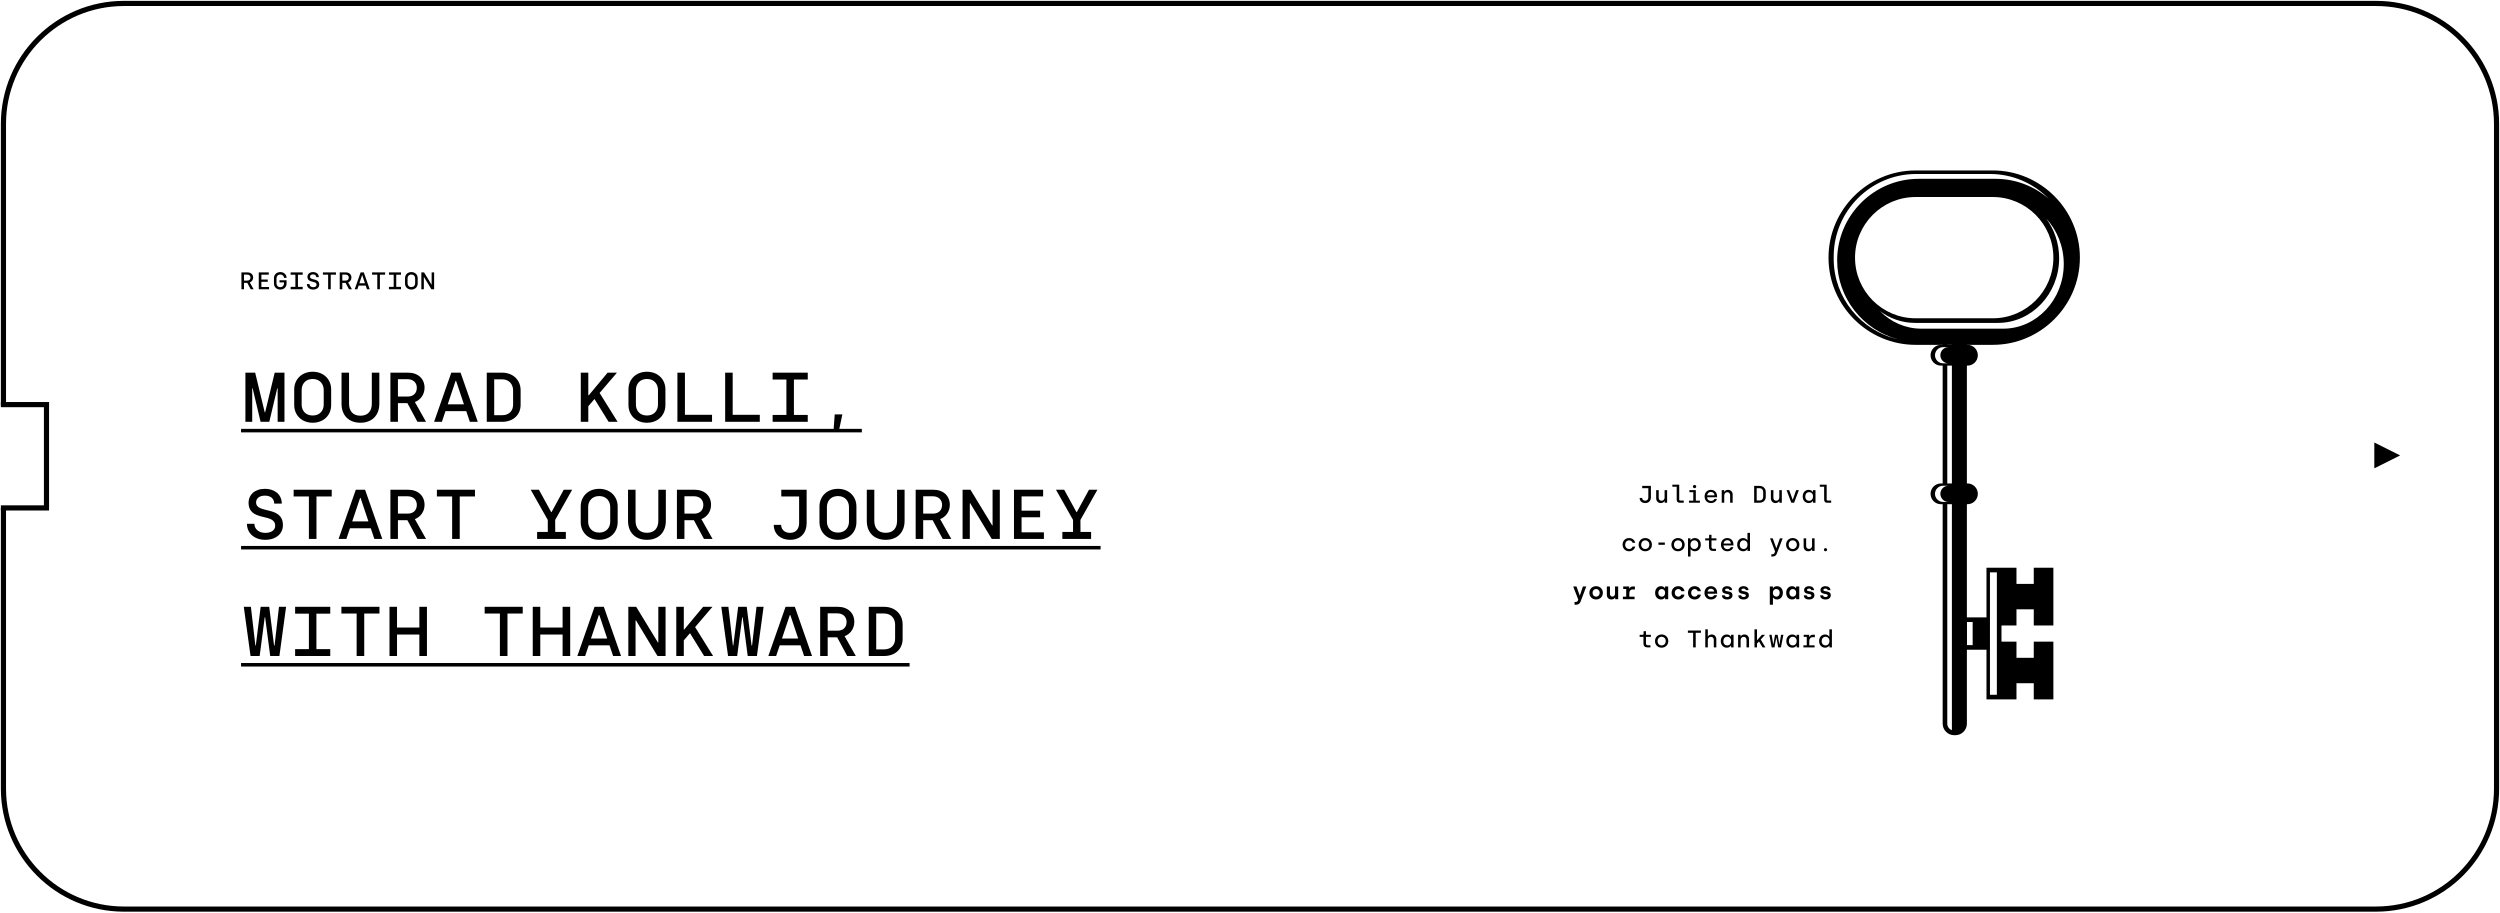 <svg width="1452" height="530" viewBox="0 0 1452 530" fill="none" xmlns="http://www.w3.org/2000/svg">
<path d="M2 235.5V72C2 33.34 33.34 2 72 2H1380C1418.66 2 1450 33.34 1450 72V458C1450 496.66 1418.66 528 1380 528H72C33.34 528 2 496.66 2 458V381.75V295" stroke="black" stroke-width="3"/>
<path d="M0.5 235H27V295H0.5" stroke="black" stroke-width="3"/>
<path d="M142.53 245V216.437H148.202L153.751 239.451H153.996L159.545 216.437H165.217V245H161.259V225.537H161.014L156.403 245H151.343L146.733 225.537H146.488V245H142.53ZM181.607 245.53C175.242 245.53 170.876 241.124 170.876 235.248V226.19C170.876 220.314 175.242 215.907 181.607 215.907C187.972 215.907 192.338 220.314 192.338 226.19V235.248C192.338 241.124 187.972 245.53 181.607 245.53ZM181.607 241.328C185.973 241.328 188.013 238.227 188.013 235.003V226.434C188.013 223.252 185.932 220.11 181.607 220.11C177.282 220.11 175.201 223.252 175.201 226.434V235.003C175.201 238.227 177.241 241.328 181.607 241.328ZM209.341 245.53C202.445 245.53 198.364 241.124 198.364 234.554V216.437H202.73V234.513C202.73 238.757 205.015 241.45 209.341 241.45C213.666 241.45 215.951 238.757 215.951 234.473V216.437H220.317V234.513C220.317 241.083 216.196 245.53 209.341 245.53ZM226.751 245V216.437H236.993C242.868 216.437 246.581 220.028 246.581 225.21C246.581 229.291 244.052 232.351 240.951 233.493L247.438 245H242.46L236.625 234.146H231.117V245H226.751ZM231.117 230.311H236.829C239.808 230.311 242.093 228.597 242.093 225.21C242.093 222.436 240.175 220.232 236.666 220.232H231.117V230.311ZM272.887 245L270.806 238.798H258.728L256.647 245H252.118L262.115 216.437H267.501L277.498 245H272.887ZM260.034 234.84H269.46L264.89 221.212H264.604L260.034 234.84ZM282.708 245V216.437H291.603C298.009 216.437 302.375 220.763 302.375 226.638V235.126C302.375 241.001 298.009 245 291.603 245H282.708ZM287.033 241.164H291.603C295.969 241.164 298.009 238.308 298.009 235.044V226.679C298.009 223.497 295.928 220.314 291.603 220.314H287.033V241.164ZM358.7 245H353.477L345.275 231.739L341.684 235.942V245H337.318V216.437H341.684V229.617H341.929L352.905 216.437H358.332L348.254 228.23L358.7 245ZM375.743 245.53C369.377 245.53 365.011 241.124 365.011 235.248V226.19C365.011 220.314 369.377 215.907 375.743 215.907C382.108 215.907 386.474 220.314 386.474 226.19V235.248C386.474 241.124 382.108 245.53 375.743 245.53ZM375.743 241.328C380.109 241.328 382.149 238.227 382.149 235.003V226.434C382.149 223.252 380.068 220.11 375.743 220.11C371.417 220.11 369.336 223.252 369.336 226.434V235.003C369.336 238.227 371.377 241.328 375.743 241.328ZM393.439 245V216.437H397.805V240.92H413.555V245H393.439ZM421.172 245V216.437H425.538V240.92H441.288V245H421.172ZM448.743 245V241.001H456.74V220.436H448.743V216.437H469.145V220.436H461.106V241.001H469.145V245H448.743ZM484.107 250.345L484.8 240.675H489.248L487.208 250.345H484.107ZM153.996 313.53C147.875 313.53 143.428 309.736 143.428 304.227H147.753C147.793 307.165 150.16 309.491 154.118 309.491C157.505 309.491 159.831 307.94 159.831 305.37C159.831 297.658 144.366 303.37 144.366 291.864C144.366 287.539 147.834 283.907 153.873 283.907C158.77 283.907 163.584 286.518 163.666 292.476H159.259C159.218 289.66 157.301 287.865 153.832 287.865C150.323 287.865 148.732 289.742 148.732 291.782C148.732 298.678 164.319 293.496 164.319 305.043C164.319 309.817 160.524 313.53 153.996 313.53ZM179.404 313V288.355H170.549V284.437H192.665V288.355H183.81V313H179.404ZM217.42 313L215.339 306.798H203.261L201.18 313H196.651L206.648 284.437H212.034L222.03 313H217.42ZM204.567 302.84H213.992L209.422 289.212H209.137L204.567 302.84ZM226.751 313V284.437H236.993C242.868 284.437 246.581 288.028 246.581 293.21C246.581 297.291 244.052 300.351 240.951 301.493L247.438 313H242.46L236.625 302.146H231.117V313H226.751ZM231.117 298.311H236.829C239.808 298.311 242.093 296.597 242.093 293.21C242.093 290.436 240.175 288.232 236.666 288.232H231.117V298.311ZM262.605 313V288.355H253.75V284.437H275.866V288.355H267.011V313H262.605ZM322.438 301.983L322.479 308.96H328.64V313H311.951V308.96H318.153V301.983L308.238 284.437H313.012L320.112 297.413H320.357L327.416 284.437H332.312L322.438 301.983ZM348.009 313.53C341.644 313.53 337.278 309.124 337.278 303.248V294.19C337.278 288.314 341.644 283.907 348.009 283.907C354.374 283.907 358.74 288.314 358.74 294.19V303.248C358.74 309.124 354.374 313.53 348.009 313.53ZM348.009 309.328C352.375 309.328 354.415 306.227 354.415 303.003V294.434C354.415 291.252 352.334 288.11 348.009 288.11C343.684 288.11 341.603 291.252 341.603 294.434V303.003C341.603 306.227 343.643 309.328 348.009 309.328ZM375.743 313.53C368.847 313.53 364.766 309.124 364.766 302.554V284.437H369.132V302.513C369.132 306.757 371.417 309.45 375.743 309.45C380.068 309.45 382.353 306.757 382.353 302.473V284.437H386.719V302.513C386.719 309.083 382.598 313.53 375.743 313.53ZM393.153 313V284.437H403.395C409.27 284.437 412.984 288.028 412.984 293.21C412.984 297.291 410.454 300.351 407.353 301.493L413.84 313H408.862L403.027 302.146H397.519V313H393.153ZM397.519 298.311H403.231C406.21 298.311 408.495 296.597 408.495 293.21C408.495 290.436 406.577 288.232 403.068 288.232H397.519V298.311ZM458.821 313.53C453.68 313.53 449.436 310.429 449.396 304.839H453.68C453.721 307.655 455.802 309.491 458.903 309.491C462.616 309.491 464.126 306.675 464.126 303.901V288.355H453.762V284.437H468.492V303.942C468.492 309.164 465.309 313.53 458.821 313.53ZM486.677 313.53C480.312 313.53 475.946 309.124 475.946 303.248V294.19C475.946 288.314 480.312 283.907 486.677 283.907C493.043 283.907 497.409 288.314 497.409 294.19V303.248C497.409 309.124 493.043 313.53 486.677 313.53ZM486.677 309.328C491.043 309.328 493.084 306.227 493.084 303.003V294.434C493.084 291.252 491.003 288.11 486.677 288.11C482.352 288.11 480.271 291.252 480.271 294.434V303.003C480.271 306.227 482.311 309.328 486.677 309.328ZM514.411 313.53C507.515 313.53 503.435 309.124 503.435 302.554V284.437H507.801V302.513C507.801 306.757 510.086 309.45 514.411 309.45C518.736 309.45 521.021 306.757 521.021 302.473V284.437H525.387V302.513C525.387 309.083 521.266 313.53 514.411 313.53ZM531.821 313V284.437H542.063C547.939 284.437 551.652 288.028 551.652 293.21C551.652 297.291 549.122 300.351 546.021 301.493L552.509 313H547.531L541.696 302.146H536.187V313H531.821ZM536.187 298.311H541.9C544.879 298.311 547.164 296.597 547.164 293.21C547.164 290.436 545.246 288.232 541.737 288.232H536.187V298.311ZM559.065 313V284.437H563.635L576.244 305.125H576.489V284.437H580.691V313H575.999L563.513 292.313H563.268V313H559.065ZM588.921 313V284.437H605.854V288.314H593.328V296.597H604.1V300.432H593.328V309.164H606.303V313H588.921ZM627.508 301.983L627.549 308.96H633.71V313H617.022V308.96H623.224V301.983L613.309 284.437H618.083L625.183 297.413H625.427L632.486 284.437H637.383L627.508 301.983ZM145.508 381L141.591 352.437H145.713L148.324 374.92H148.569L151.384 352.437H156.362L159.178 374.92H159.463L162.034 352.437H166.155L162.279 381H156.933L153.996 358.517H153.751L150.813 381H145.508ZM171.406 381V377.001H179.404V356.436H171.406V352.437H191.808V356.436H183.769V377.001H191.808V381H171.406ZM207.137 381V356.355H198.283V352.437H220.398V356.355H211.544V381H207.137ZM226.22 381V352.437H230.586V364.475H243.562V352.437H247.969V381H243.562V368.555H230.586V381H226.22ZM290.338 381V356.355H281.484V352.437H303.599V356.355H294.745V381H290.338ZM309.422 381V352.437H313.788V364.475H326.763V352.437H331.17V381H326.763V368.555H313.788V381H309.422ZM356.088 381L354.007 374.798H341.929L339.848 381H335.319L345.316 352.437H350.702L360.699 381H356.088ZM343.235 370.84H352.661L348.091 357.212H347.805L343.235 370.84ZM364.93 381V352.437H369.5L382.108 373.125H382.353V352.437H386.556V381H381.863L369.377 360.313H369.132V381H364.93ZM414.167 381H408.944L400.742 367.739L397.152 371.942V381H392.786V352.437H397.152V365.617H397.397L408.373 352.437H413.8L403.721 364.23L414.167 381ZM422.845 381L418.928 352.437H423.049L425.661 374.92H425.906L428.721 352.437H433.699L436.514 374.92H436.8L439.371 352.437H443.492L439.616 381H434.27L431.332 358.517H431.088L428.15 381H422.845ZM467.023 381L464.942 374.798H452.864L450.783 381H446.254L456.251 352.437H461.637L471.634 381H467.023ZM454.17 370.84H463.595L459.025 357.212H458.74L454.17 370.84ZM476.354 381V352.437H486.596C492.471 352.437 496.185 356.028 496.185 361.21C496.185 365.291 493.655 368.351 490.554 369.493L497.041 381H492.063L486.229 370.146H480.72V381H476.354ZM480.72 366.311H486.433C489.411 366.311 491.696 364.597 491.696 361.21C491.696 358.436 489.778 356.232 486.269 356.232H480.72V366.311ZM504.577 381V352.437H513.473C519.879 352.437 524.245 356.763 524.245 362.638V371.126C524.245 377.001 519.879 381 513.473 381H504.577ZM508.903 377.164H513.473C517.839 377.164 519.879 374.308 519.879 371.044V362.679C519.879 359.497 517.798 356.314 513.473 356.314H508.903V377.164Z" fill="black"/>
<path d="M140 249.08H167.746V251.121H140V249.08ZM167.734 249.08H195.48V251.121H167.734V249.08ZM195.467 249.08H223.214V251.121H195.467V249.08ZM223.201 249.08H250.947V251.121H223.201V249.08ZM250.935 249.08H278.681V251.121H250.935V249.08ZM278.668 249.08H306.415V251.121H278.668V249.08ZM306.402 249.08H334.148V251.121H306.402V249.08ZM334.136 249.08H361.882V251.121H334.136V249.08ZM361.869 249.08H389.616V251.121H361.869V249.08ZM389.603 249.08H417.35V251.121H389.603V249.08ZM417.337 249.08H445.083V251.121H417.337V249.08ZM445.07 249.08H472.817V251.121H445.07V249.08ZM472.804 249.08H500.551V251.121H472.804V249.08ZM140 317.08H167.746V319.121H140V317.08ZM167.734 317.08H195.48V319.121H167.734V317.08ZM195.467 317.08H223.214V319.121H195.467V317.08ZM223.201 317.08H250.947V319.121H223.201V317.08ZM250.935 317.08H278.681V319.121H250.935V317.08ZM278.668 317.08H306.415V319.121H278.668V317.08ZM306.402 317.08H334.148V319.121H306.402V317.08ZM334.136 317.08H361.882V319.121H334.136V317.08ZM361.869 317.08H389.616V319.121H361.869V317.08ZM389.603 317.08H417.35V319.121H389.603V317.08ZM417.337 317.08H445.083V319.121H417.337V317.08ZM445.07 317.08H472.817V319.121H445.07V317.08ZM472.804 317.08H500.551V319.121H472.804V317.08ZM500.538 317.08H528.284V319.121H500.538V317.08ZM528.272 317.08H556.018V319.121H528.272V317.08ZM556.005 317.08H583.752V319.121H556.005V317.08ZM583.739 317.08H611.485V319.121H583.739V317.08ZM611.473 317.08H639.219V319.121H611.473V317.08ZM140 385.08H167.746V387.121H140V385.08ZM167.734 385.08H195.48V387.121H167.734V385.08ZM195.467 385.08H223.214V387.121H195.467V385.08ZM223.201 385.08H250.947V387.121H223.201V385.08ZM250.935 385.08H278.681V387.121H250.935V385.08ZM278.668 385.08H306.415V387.121H278.668V385.08ZM306.402 385.08H334.148V387.121H306.402V385.08ZM334.136 385.08H361.882V387.121H334.136V385.08ZM361.869 385.08H389.616V387.121H361.869V385.08ZM389.603 385.08H417.35V387.121H389.603V385.08ZM417.337 385.08H445.083V387.121H417.337V385.08ZM445.07 385.08H472.817V387.121H445.07V385.08ZM472.804 385.08H500.551V387.121H472.804V385.08ZM500.538 385.08H528.284V387.121H500.538V385.08Z" fill="black"/>
<path d="M1142.7 280.779H1142.37V212.36H1142.7C1146.02 212.36 1148.73 209.644 1148.73 206.323C1148.73 203.003 1146.02 200.286 1142.7 200.286H1142.37V198.274C1142.37 194.585 1139.35 191.566 1135.67 191.566H1135C1131.32 191.566 1128.3 194.585 1128.3 198.274V200.286H1127.3C1123.98 200.286 1121.27 203.003 1121.27 206.323C1121.27 209.644 1123.98 212.36 1127.3 212.36H1128.3V280.779H1127.3C1123.98 280.779 1121.27 283.495 1121.27 286.816C1121.27 290.136 1123.98 292.853 1127.3 292.853H1128.3V420.299C1128.3 423.988 1131.32 427.007 1135 427.007H1135.67C1139.35 427.007 1142.37 423.988 1142.37 420.299V292.853H1142.7C1146.02 292.853 1148.73 290.136 1148.73 286.816C1148.73 283.495 1146.02 280.779 1142.7 280.779ZM1123.84 206.323C1123.84 203.741 1125.95 201.628 1128.52 201.628H1131.65C1129.07 201.628 1126.96 203.741 1126.96 206.323C1126.96 208.906 1129.07 211.019 1131.65 211.019H1128.52C1125.95 211.019 1123.84 208.906 1123.84 206.323ZM1128.52 291.511C1125.95 291.511 1123.84 289.398 1123.84 286.816C1123.84 284.233 1125.95 282.12 1128.52 282.12H1131.65C1129.07 282.12 1126.96 284.233 1126.96 286.816C1126.96 289.398 1129.07 291.511 1131.65 291.511H1128.52ZM1133.66 424.082C1132.1 423.526 1130.98 422.043 1130.98 420.292V292.846H1133.66V424.082ZM1133.66 280.779H1130.98V212.36H1133.66V280.779ZM1133.66 200.286H1130.98V198.274C1130.98 196.523 1132.1 195.041 1133.66 194.484V200.286Z" fill="black"/>
<path d="M1157.44 99H1112.56C1084.75 99 1062 121.786 1062 149.643C1062 177.5 1084.75 200.286 1112.56 200.286H1157.44C1185.24 200.286 1208 177.5 1208 149.643C1208 121.786 1185.25 99 1157.44 99ZM1065.01 150.334V148.952C1065.01 122.611 1086.54 101.053 1112.84 101.053H1155.82C1169.14 101.053 1181.22 106.58 1189.91 115.447C1181.61 108.243 1170.81 103.863 1159.03 103.863H1114.32C1088.31 103.87 1067.02 125.187 1067.02 151.24C1067.02 173.1 1082 191.613 1102.2 197.013C1080.97 192.13 1065.01 173.013 1065.01 150.334ZM1192.6 149.643C1192.6 169.062 1176.82 184.859 1157.44 184.859H1112.56C1093.18 184.859 1077.4 169.062 1077.4 149.643C1077.4 130.224 1093.18 114.428 1112.56 114.428H1157.44C1176.82 114.428 1192.6 130.224 1192.6 149.643ZM1163.46 190.896H1115.91C1106.61 190.896 1098.15 187.012 1091.86 180.686C1097.64 184.999 1104.69 187.542 1112.3 187.542H1160.39C1180 187.542 1195.95 170.692 1195.95 149.979C1195.95 141.259 1193.12 133.236 1188.38 126.857C1194.71 133.652 1198.63 143.016 1198.63 153.332C1198.63 174.046 1182.86 190.896 1163.47 190.896H1163.46Z" fill="black"/>
<path d="M1192.6 363.277V329.738H1181.21V339.129H1171.17V329.738H1153.75V358.581H1139.02V377.363H1153.75V406.206H1171.17V396.815H1181.21V406.206H1192.6V372.668H1181.21V382.058H1171.17V372.668H1162.46V363.277H1171.17V353.886H1181.21V363.277H1192.6ZM1145.72 374.68H1142.37V361.264H1145.72V374.68ZM1159.78 403.523H1155.76V332.421H1159.78V403.523Z" fill="black"/>
<path d="M955.531 292.182C953.767 292.182 952.311 291.118 952.297 289.2H953.767C953.781 290.166 954.495 290.796 955.559 290.796C956.833 290.796 957.351 289.83 957.351 288.878V283.544H953.795V282.2H958.849V288.892C958.849 290.684 957.757 292.182 955.531 292.182ZM964.598 292.182C962.932 292.182 961.91 290.964 961.91 289.382V284.678H963.38V289.116C963.38 290.152 964.094 290.824 965.018 290.824C966.04 290.824 966.796 290.04 966.796 288.976V284.678H968.266V292H966.838V291.02H966.74C966.446 291.622 965.69 292.182 964.598 292.182ZM975.85 290.698H977.908V292H975.556C974.45 292 973.82 291.328 973.82 290.18V282.704H971.3V281.5H975.29V290.096C975.29 290.488 975.486 290.698 975.85 290.698ZM984.203 283.53C983.643 283.53 983.237 283.152 983.237 282.592C983.237 282.06 983.643 281.668 984.203 281.668C984.777 281.668 985.169 282.06 985.169 282.592C985.169 283.152 984.777 283.53 984.203 283.53ZM984.931 290.796H987.297V292H980.941V290.796H983.461V285.882H981.207V284.678H984.931V290.796ZM993.705 292.182C991.507 292.182 990.023 290.558 990.023 288.36C990.023 286.036 991.591 284.496 993.663 284.496C995.959 284.496 997.261 286.176 997.261 288.262V288.808H991.493C991.549 290.082 992.403 290.95 993.733 290.95C994.657 290.95 995.469 290.502 995.763 289.788H997.191C996.799 291.202 995.511 292.182 993.705 292.182ZM991.521 287.674H995.791C995.693 286.442 994.811 285.728 993.663 285.728C992.543 285.728 991.633 286.526 991.521 287.674ZM999.973 292V284.678H1001.4V285.658H1001.5C1001.79 285.056 1002.55 284.496 1003.64 284.496C1005.31 284.496 1006.33 285.714 1006.33 287.296V292H1004.86V287.576C1004.86 286.554 1004.14 285.868 1003.22 285.868C1002.2 285.868 1001.44 286.666 1001.44 287.73V292H999.973ZM1018.81 292V282.2H1021.86C1024.06 282.2 1025.56 283.684 1025.56 285.7V288.612C1025.56 290.628 1024.06 292 1021.86 292H1018.81ZM1020.29 290.684H1021.86C1023.36 290.684 1024.06 289.704 1024.06 288.584V285.714C1024.06 284.622 1023.34 283.53 1021.86 283.53H1020.29V290.684ZM1031.21 292.182C1029.54 292.182 1028.52 290.964 1028.52 289.382V284.678H1029.99V289.116C1029.99 290.152 1030.7 290.824 1031.63 290.824C1032.65 290.824 1033.41 290.04 1033.41 288.976V284.678H1034.88V292H1033.45V291.02H1033.35C1033.06 291.622 1032.3 292.182 1031.21 292.182ZM1040.4 292L1037.63 284.678H1039.18L1041.16 290.222H1041.24L1043.2 284.678H1044.78L1042.01 292H1040.4ZM1050.56 292.182C1048.46 292.182 1047 290.628 1047 288.36C1047 286.092 1048.45 284.496 1050.48 284.496C1051.89 284.496 1052.65 285.364 1052.88 285.742H1052.97V284.678H1054.44V292H1053.01V290.964H1052.91C1052.73 291.244 1052.02 292.182 1050.56 292.182ZM1050.77 290.852C1052.17 290.852 1053.01 289.732 1053.01 288.346C1053.01 286.764 1052.04 285.84 1050.74 285.84C1049.41 285.84 1048.5 286.876 1048.5 288.346C1048.5 289.872 1049.41 290.852 1050.77 290.852ZM1061.49 290.698H1063.55V292H1061.2C1060.09 292 1059.46 291.328 1059.46 290.18V282.704H1056.94V281.5H1060.93V290.096C1060.93 290.488 1061.13 290.698 1061.49 290.698ZM946.197 320.182C943.929 320.182 942.389 318.502 942.389 316.346C942.389 314.176 943.957 312.496 946.183 312.496C947.919 312.496 949.389 313.56 949.725 315.24H948.213C947.961 314.4 947.163 313.84 946.197 313.84C944.811 313.84 943.901 314.932 943.901 316.346C943.901 317.788 944.867 318.852 946.225 318.852C947.163 318.852 947.975 318.292 948.227 317.466H949.725C949.403 319.146 947.933 320.182 946.197 320.182ZM955.559 320.182C953.319 320.182 951.709 318.544 951.709 316.346C951.709 314.148 953.333 312.496 955.573 312.496C957.827 312.496 959.437 314.162 959.437 316.346C959.437 318.53 957.812 320.182 955.559 320.182ZM955.559 318.852C956.945 318.852 957.939 317.788 957.939 316.346C957.939 314.89 956.945 313.84 955.559 313.84C954.173 313.84 953.207 314.904 953.207 316.346C953.207 317.802 954.187 318.852 955.559 318.852ZM963.226 316.416V315.114H966.936V316.416H963.226ZM974.59 320.182C972.35 320.182 970.74 318.544 970.74 316.346C970.74 314.148 972.364 312.496 974.604 312.496C976.858 312.496 978.468 314.162 978.468 316.346C978.468 318.53 976.844 320.182 974.59 320.182ZM974.59 318.852C975.976 318.852 976.97 317.788 976.97 316.346C976.97 314.89 975.976 313.84 974.59 313.84C973.204 313.84 972.238 314.904 972.238 316.346C972.238 317.802 973.218 318.852 974.59 318.852ZM980.395 323.22V312.678H981.823V313.728H981.921C982.117 313.434 982.831 312.496 984.287 312.496C986.387 312.496 987.829 314.05 987.829 316.318C987.829 318.586 986.387 320.182 984.357 320.182C982.943 320.182 982.187 319.328 981.963 318.936H981.865V323.22H980.395ZM984.091 318.852C985.421 318.852 986.331 317.802 986.331 316.332C986.331 314.806 985.421 313.826 984.063 313.826C982.677 313.826 981.823 314.946 981.823 316.332C981.823 317.914 982.803 318.852 984.091 318.852ZM994.881 320C993.439 320 992.571 319.202 992.571 317.676V313.882H990.373V312.692H992.221C992.473 312.692 992.655 312.51 992.655 312.216V310.606H994.041V312.678H996.897V313.882H994.041V317.634C994.041 318.334 994.335 318.754 995.105 318.754H996.631V320H994.881ZM1003.22 320.182C1001.02 320.182 999.539 318.558 999.539 316.36C999.539 314.036 1001.11 312.496 1003.18 312.496C1005.47 312.496 1006.78 314.176 1006.78 316.262V316.808H1001.01C1001.06 318.082 1001.92 318.95 1003.25 318.95C1004.17 318.95 1004.98 318.502 1005.28 317.788H1006.71C1006.31 319.202 1005.03 320.182 1003.22 320.182ZM1001.04 315.674H1005.31C1005.21 314.442 1004.33 313.728 1003.18 313.728C1002.06 313.728 1001.15 314.526 1001.04 315.674ZM1012.51 320.182C1010.4 320.182 1008.96 318.628 1008.96 316.36C1008.96 314.092 1010.4 312.496 1012.43 312.496C1013.83 312.496 1014.6 313.364 1014.84 313.742H1014.92V309.5H1016.39V320H1014.96V318.964H1014.86C1014.67 319.244 1013.97 320.182 1012.51 320.182ZM1012.72 318.852C1014.11 318.852 1014.96 317.732 1014.96 316.346C1014.96 314.764 1013.98 313.84 1012.69 313.84C1011.36 313.84 1010.45 314.876 1010.45 316.346C1010.45 317.872 1011.36 318.852 1012.72 318.852ZM1028.79 323.22V321.904H1029.43C1030.1 321.904 1030.48 321.596 1030.7 321.008L1030.97 320.308L1028.03 312.678H1029.61L1031.66 318.334H1031.74L1033.77 312.678H1035.37L1032.01 321.456C1031.59 322.576 1030.93 323.22 1029.61 323.22H1028.79ZM1041.2 320.182C1038.96 320.182 1037.35 318.544 1037.35 316.346C1037.35 314.148 1038.97 312.496 1041.21 312.496C1043.47 312.496 1045.08 314.162 1045.08 316.346C1045.08 318.53 1043.45 320.182 1041.2 320.182ZM1041.2 318.852C1042.59 318.852 1043.58 317.788 1043.58 316.346C1043.58 314.89 1042.59 313.84 1041.2 313.84C1039.81 313.84 1038.85 314.904 1038.85 316.346C1038.85 317.802 1039.83 318.852 1041.2 318.852ZM1050.24 320.182C1048.57 320.182 1047.55 318.964 1047.55 317.382V312.678H1049.02V317.116C1049.02 318.152 1049.73 318.824 1050.66 318.824C1051.68 318.824 1052.44 318.04 1052.44 316.976V312.678H1053.91V320H1052.48V319.02H1052.38C1052.09 319.622 1051.33 320.182 1050.24 320.182ZM1060.26 320.182C1059.74 320.182 1059.32 319.79 1059.32 319.272C1059.32 318.754 1059.74 318.348 1060.26 318.348C1060.78 318.348 1061.18 318.754 1061.18 319.272C1061.18 319.79 1060.78 320.182 1060.26 320.182ZM914.5 351.22V349.596H915.256C915.886 349.596 916.25 349.288 916.446 348.742L916.642 348.224L913.716 340.636H915.634L917.468 345.816H917.58L919.358 340.636H921.304L918.056 349.26C917.594 350.506 916.838 351.22 915.41 351.22H914.5ZM927.012 348.182C924.716 348.182 923.106 346.516 923.106 344.318C923.106 342.134 924.702 340.454 927.026 340.454C929.336 340.454 930.946 342.134 930.946 344.318C930.946 346.502 929.322 348.182 927.012 348.182ZM927.012 346.53C928.23 346.53 929.098 345.606 929.098 344.318C929.098 343.044 928.23 342.106 927.012 342.106C925.808 342.106 924.954 343.044 924.954 344.318C924.954 345.62 925.822 346.53 927.012 346.53ZM935.925 348.182C934.273 348.182 933.251 347.02 933.251 345.452V340.636H935.071V344.99C935.071 345.886 935.659 346.502 936.485 346.502C937.381 346.502 938.011 345.788 938.011 344.864V340.636H939.831V348H938.095V347.104H937.983C937.689 347.65 936.961 348.182 935.925 348.182ZM948.185 342.344C947.023 342.344 946.323 343.198 946.323 344.514V346.558H949.361V348H942.571V346.558H944.503V342.092H942.767V340.636H946.239V341.84H946.337C946.575 341.266 947.261 340.608 948.269 340.608H949.543V342.344H948.185ZM964.78 348.182C962.708 348.182 961.294 346.642 961.294 344.36C961.294 342.05 962.708 340.454 964.71 340.454C965.998 340.454 966.712 341.21 966.95 341.588H967.062V340.636H968.882V348H967.09V347.062H966.978C966.782 347.37 966.124 348.182 964.78 348.182ZM965.13 346.544C966.348 346.544 967.104 345.564 967.104 344.332C967.104 342.946 966.25 342.106 965.116 342.106C963.94 342.106 963.142 343.03 963.142 344.332C963.142 345.662 963.94 346.544 965.13 346.544ZM974.716 348.182C972.406 348.182 970.866 346.488 970.866 344.318C970.866 342.148 972.406 340.454 974.716 340.454C976.62 340.454 978.076 341.616 978.356 343.352H976.494C976.27 342.624 975.598 342.106 974.73 342.106C973.512 342.106 972.714 343.086 972.714 344.318C972.714 345.592 973.54 346.53 974.744 346.53C975.584 346.53 976.27 346.054 976.48 345.34H978.342C978.062 347.048 976.606 348.182 974.716 348.182ZM984.231 348.182C981.921 348.182 980.381 346.488 980.381 344.318C980.381 342.148 981.921 340.454 984.231 340.454C986.135 340.454 987.591 341.616 987.871 343.352H986.009C985.785 342.624 985.113 342.106 984.245 342.106C983.027 342.106 982.229 343.086 982.229 344.318C982.229 345.592 983.055 346.53 984.259 346.53C985.099 346.53 985.785 346.054 985.995 345.34H987.857C987.577 347.048 986.121 348.182 984.231 348.182ZM993.663 348.182C991.493 348.182 989.953 346.558 989.953 344.36C989.953 342.036 991.507 340.454 993.663 340.454C996.029 340.454 997.317 342.204 997.317 344.276V344.85H991.717C991.773 345.97 992.557 346.726 993.719 346.726C994.615 346.726 995.301 346.306 995.553 345.704H997.247C996.883 347.202 995.567 348.182 993.663 348.182ZM991.745 343.562H995.581C995.497 342.568 994.727 341.91 993.663 341.91C992.655 341.91 991.857 342.638 991.745 343.562ZM1003.12 348.182C1001.13 348.182 1000.14 347.244 1000.07 345.788H1001.75C1001.83 346.418 1002.32 346.754 1003.15 346.754C1003.99 346.754 1004.48 346.39 1004.48 345.872C1004.48 344.304 1000.24 345.788 1000.24 342.708C1000.24 341.462 1001.32 340.454 1003.14 340.454C1004.73 340.454 1005.94 341.266 1006.03 342.736H1004.42C1004.34 342.204 1003.92 341.854 1003.12 341.854C1002.38 341.854 1001.9 342.176 1001.9 342.652C1001.9 344.052 1006.23 342.582 1006.23 345.774C1006.23 347.174 1005.1 348.182 1003.12 348.182ZM1012.64 348.182C1010.65 348.182 1009.66 347.244 1009.59 345.788H1011.27C1011.35 346.418 1011.84 346.754 1012.67 346.754C1013.51 346.754 1014 346.39 1014 345.872C1014 344.304 1009.75 345.788 1009.75 342.708C1009.75 341.462 1010.83 340.454 1012.65 340.454C1014.25 340.454 1015.45 341.266 1015.55 342.736H1013.94C1013.86 342.204 1013.44 341.854 1012.64 341.854C1011.9 341.854 1011.42 342.176 1011.42 342.652C1011.42 344.052 1015.75 342.582 1015.75 345.774C1015.75 347.174 1014.61 348.182 1012.64 348.182ZM1027.9 351.22V340.636H1029.7V341.574H1029.81C1030 341.266 1030.66 340.454 1032.01 340.454C1034.06 340.454 1035.49 341.994 1035.49 344.29C1035.49 346.586 1034.08 348.182 1032.08 348.182C1030.77 348.182 1030.07 347.454 1029.84 347.048H1029.72V351.22H1027.9ZM1031.67 346.53C1032.85 346.53 1033.64 345.62 1033.64 344.318C1033.64 342.974 1032.85 342.106 1031.66 342.106C1030.44 342.106 1029.68 343.072 1029.68 344.318C1029.68 345.69 1030.54 346.53 1031.67 346.53ZM1040.91 348.182C1038.83 348.182 1037.42 346.642 1037.42 344.36C1037.42 342.05 1038.83 340.454 1040.84 340.454C1042.12 340.454 1042.84 341.21 1043.08 341.588H1043.19V340.636H1045.01V348H1043.22V347.062H1043.1C1042.91 347.37 1042.25 348.182 1040.91 348.182ZM1041.26 346.544C1042.47 346.544 1043.23 345.564 1043.23 344.332C1043.23 342.946 1042.38 342.106 1041.24 342.106C1040.07 342.106 1039.27 343.03 1039.27 344.332C1039.27 345.662 1040.07 346.544 1041.26 346.544ZM1050.7 348.182C1048.71 348.182 1047.72 347.244 1047.65 345.788H1049.33C1049.41 346.418 1049.9 346.754 1050.73 346.754C1051.57 346.754 1052.06 346.39 1052.06 345.872C1052.06 344.304 1047.82 345.788 1047.82 342.708C1047.82 341.462 1048.89 340.454 1050.71 340.454C1052.31 340.454 1053.51 341.266 1053.61 342.736H1052C1051.92 342.204 1051.5 341.854 1050.7 341.854C1049.96 341.854 1049.48 342.176 1049.48 342.652C1049.48 344.052 1053.81 342.582 1053.81 345.774C1053.81 347.174 1052.67 348.182 1050.7 348.182ZM1060.22 348.182C1058.23 348.182 1057.23 347.244 1057.16 345.788H1058.84C1058.93 346.418 1059.42 346.754 1060.24 346.754C1061.08 346.754 1061.57 346.39 1061.57 345.872C1061.57 344.304 1057.33 345.788 1057.33 342.708C1057.33 341.462 1058.41 340.454 1060.23 340.454C1061.83 340.454 1063.03 341.266 1063.13 342.736H1061.52C1061.43 342.204 1061.01 341.854 1060.22 341.854C1059.47 341.854 1059 342.176 1059 342.652C1059 344.052 1063.32 342.582 1063.32 345.774C1063.32 347.174 1062.19 348.182 1060.22 348.182ZM956.819 376C955.377 376 954.508 375.202 954.508 373.676V369.882H952.311V368.692H954.159C954.41 368.692 954.593 368.51 954.593 368.216V366.606H955.979V368.678H958.835V369.882H955.979V373.634C955.979 374.334 956.273 374.754 957.043 374.754H958.569V376H956.819ZM965.074 376.182C962.834 376.182 961.224 374.544 961.224 372.346C961.224 370.148 962.848 368.496 965.088 368.496C967.342 368.496 968.952 370.162 968.952 372.346C968.952 374.53 967.328 376.182 965.074 376.182ZM965.074 374.852C966.46 374.852 967.454 373.788 967.454 372.346C967.454 370.89 966.46 369.84 965.074 369.84C963.688 369.84 962.722 370.904 962.722 372.346C962.722 373.802 963.702 374.852 965.074 374.852ZM983.363 376V367.544H980.325V366.2H987.913V367.544H984.875V376H983.363ZM990.429 376V365.5H991.899V369.658H991.983C992.291 369.056 993.047 368.496 994.139 368.496C995.819 368.496 996.841 369.714 996.841 371.296V376H995.371V371.576C995.371 370.554 994.629 369.868 993.705 369.868C992.711 369.868 991.899 370.624 991.899 371.66V376H990.429ZM1002.98 376.182C1000.88 376.182 999.427 374.628 999.427 372.36C999.427 370.092 1000.87 368.496 1002.9 368.496C1004.31 368.496 1005.07 369.364 1005.31 369.742H1005.39V368.678H1006.86V376H1005.43V374.964H1005.33C1005.15 375.244 1004.44 376.182 1002.98 376.182ZM1003.19 374.852C1004.59 374.852 1005.43 373.732 1005.43 372.346C1005.43 370.764 1004.47 369.84 1003.16 369.84C1001.83 369.84 1000.92 370.876 1000.92 372.346C1000.92 373.872 1001.83 374.852 1003.19 374.852ZM1009.49 376V368.678H1010.92V369.658H1011.01C1011.31 369.056 1012.06 368.496 1013.16 368.496C1014.82 368.496 1015.84 369.714 1015.84 371.296V376H1014.37V371.576C1014.37 370.554 1013.66 369.868 1012.74 369.868C1011.71 369.868 1010.96 370.666 1010.96 371.73V376H1009.49ZM1025.35 376H1023.69L1021.62 372.542L1020.47 373.788V376H1019V365.5H1020.47V371.8H1020.56L1023.33 368.678H1025.16L1022.62 371.45L1025.35 376ZM1029.02 376L1027.6 368.678H1028.95L1029.88 374.194H1029.98L1030.94 368.678H1032.45L1033.42 374.194H1033.52L1034.44 368.678H1035.8L1034.37 376H1032.79L1031.74 370.358H1031.66L1030.61 376H1029.02ZM1041.05 376.182C1038.95 376.182 1037.49 374.628 1037.49 372.36C1037.49 370.092 1038.93 368.496 1040.96 368.496C1042.38 368.496 1043.13 369.364 1043.37 369.742H1043.45V368.678H1044.92V376H1043.5V374.964H1043.4C1043.22 375.244 1042.5 376.182 1041.05 376.182ZM1041.26 374.852C1042.66 374.852 1043.5 373.732 1043.5 372.346C1043.5 370.764 1042.53 369.84 1041.23 369.84C1039.9 369.84 1038.99 370.876 1038.99 372.346C1038.99 373.872 1039.9 374.852 1041.26 374.852ZM1052.79 370.092C1051.54 370.092 1050.83 371.03 1050.83 372.388V374.796H1053.92V376H1047.4V374.796H1049.36V369.882H1047.59V368.678H1050.77V369.952H1050.87C1051.09 369.364 1051.78 368.664 1052.83 368.664H1054.07V370.092H1052.79ZM1060.09 376.182C1057.98 376.182 1056.53 374.628 1056.53 372.36C1056.53 370.092 1057.98 368.496 1060.01 368.496C1061.41 368.496 1062.18 369.364 1062.41 369.742H1062.5V365.5H1063.97V376H1062.54V374.964H1062.44C1062.25 375.244 1061.55 376.182 1060.09 376.182ZM1060.3 374.852C1061.69 374.852 1062.54 373.732 1062.54 372.346C1062.54 370.764 1061.56 369.84 1060.27 369.84C1058.94 369.84 1058.03 370.876 1058.03 372.346C1058.03 373.872 1058.94 374.852 1060.3 374.852Z" fill="black"/>
<path d="M140.218 168V158.2H143.732C145.748 158.2 147.022 159.432 147.022 161.21C147.022 162.61 146.154 163.66 145.09 164.052L147.316 168H145.608L143.606 164.276H141.716V168H140.218ZM141.716 162.96H143.676C144.698 162.96 145.482 162.372 145.482 161.21C145.482 160.258 144.824 159.502 143.62 159.502H141.716V162.96ZM150.294 168V158.2H156.104V159.53H151.806V162.372H155.502V163.688H151.806V166.684H156.258V168H150.294ZM162.791 168.182C160.607 168.182 159.109 166.67 159.109 164.654V161.546C159.109 159.53 160.607 158.018 162.791 158.018C164.905 158.018 166.389 159.404 166.473 161.392H164.975C164.891 160.37 164.177 159.46 162.791 159.46C161.307 159.46 160.593 160.538 160.593 161.63V164.598C160.593 165.718 161.293 166.782 162.791 166.782C164.261 166.768 164.947 165.704 164.947 164.598V164.01H162.343V162.778H166.445V164.654C166.445 166.684 164.947 168.168 162.791 168.182ZM168.807 168V166.628H171.551V159.572H168.807V158.2H175.807V159.572H173.049V166.628H175.807V168H168.807ZM181.865 168.182C179.765 168.182 178.239 166.88 178.239 164.99H179.723C179.737 165.998 180.549 166.796 181.907 166.796C183.069 166.796 183.867 166.264 183.867 165.382C183.867 162.736 178.561 164.696 178.561 160.748C178.561 159.264 179.751 158.018 181.823 158.018C183.503 158.018 185.155 158.914 185.183 160.958H183.671C183.657 159.992 182.999 159.376 181.809 159.376C180.605 159.376 180.059 160.02 180.059 160.72C180.059 163.086 185.407 161.308 185.407 165.27C185.407 166.908 184.105 168.182 181.865 168.182ZM190.582 168V159.544H187.544V158.2H195.132V159.544H192.094V168H190.582ZM197.312 168V158.2H200.826C202.842 158.2 204.116 159.432 204.116 161.21C204.116 162.61 203.248 163.66 202.184 164.052L204.41 168H202.702L200.7 164.276H198.81V168H197.312ZM198.81 162.96H200.77C201.792 162.96 202.576 162.372 202.576 161.21C202.576 160.258 201.918 159.502 200.714 159.502H198.81V162.96ZM213.141 168L212.427 165.872H208.283L207.569 168H206.015L209.445 158.2H211.293L214.723 168H213.141ZM208.731 164.514H211.965L210.397 159.838H210.299L208.731 164.514ZM219.129 168V159.544H216.091V158.2H223.679V159.544H220.641V168H219.129ZM225.901 168V166.628H228.645V159.572H225.901V158.2H232.901V159.572H230.143V166.628H232.901V168H225.901ZM238.916 168.182C236.732 168.182 235.234 166.67 235.234 164.654V161.546C235.234 159.53 236.732 158.018 238.916 158.018C241.1 158.018 242.598 159.53 242.598 161.546V164.654C242.598 166.67 241.1 168.182 238.916 168.182ZM238.916 166.74C240.414 166.74 241.114 165.676 241.114 164.57V161.63C241.114 160.538 240.4 159.46 238.916 159.46C237.432 159.46 236.718 160.538 236.718 161.63V164.57C236.718 165.676 237.418 166.74 238.916 166.74ZM244.722 168V158.2H246.29L250.616 165.298H250.7V158.2H252.142V168H250.532L246.248 160.902H246.164V168H244.722Z" fill="black"/>
<path d="M1379 257L1394 264.5L1379 272V257Z" fill="black"/>
</svg>
